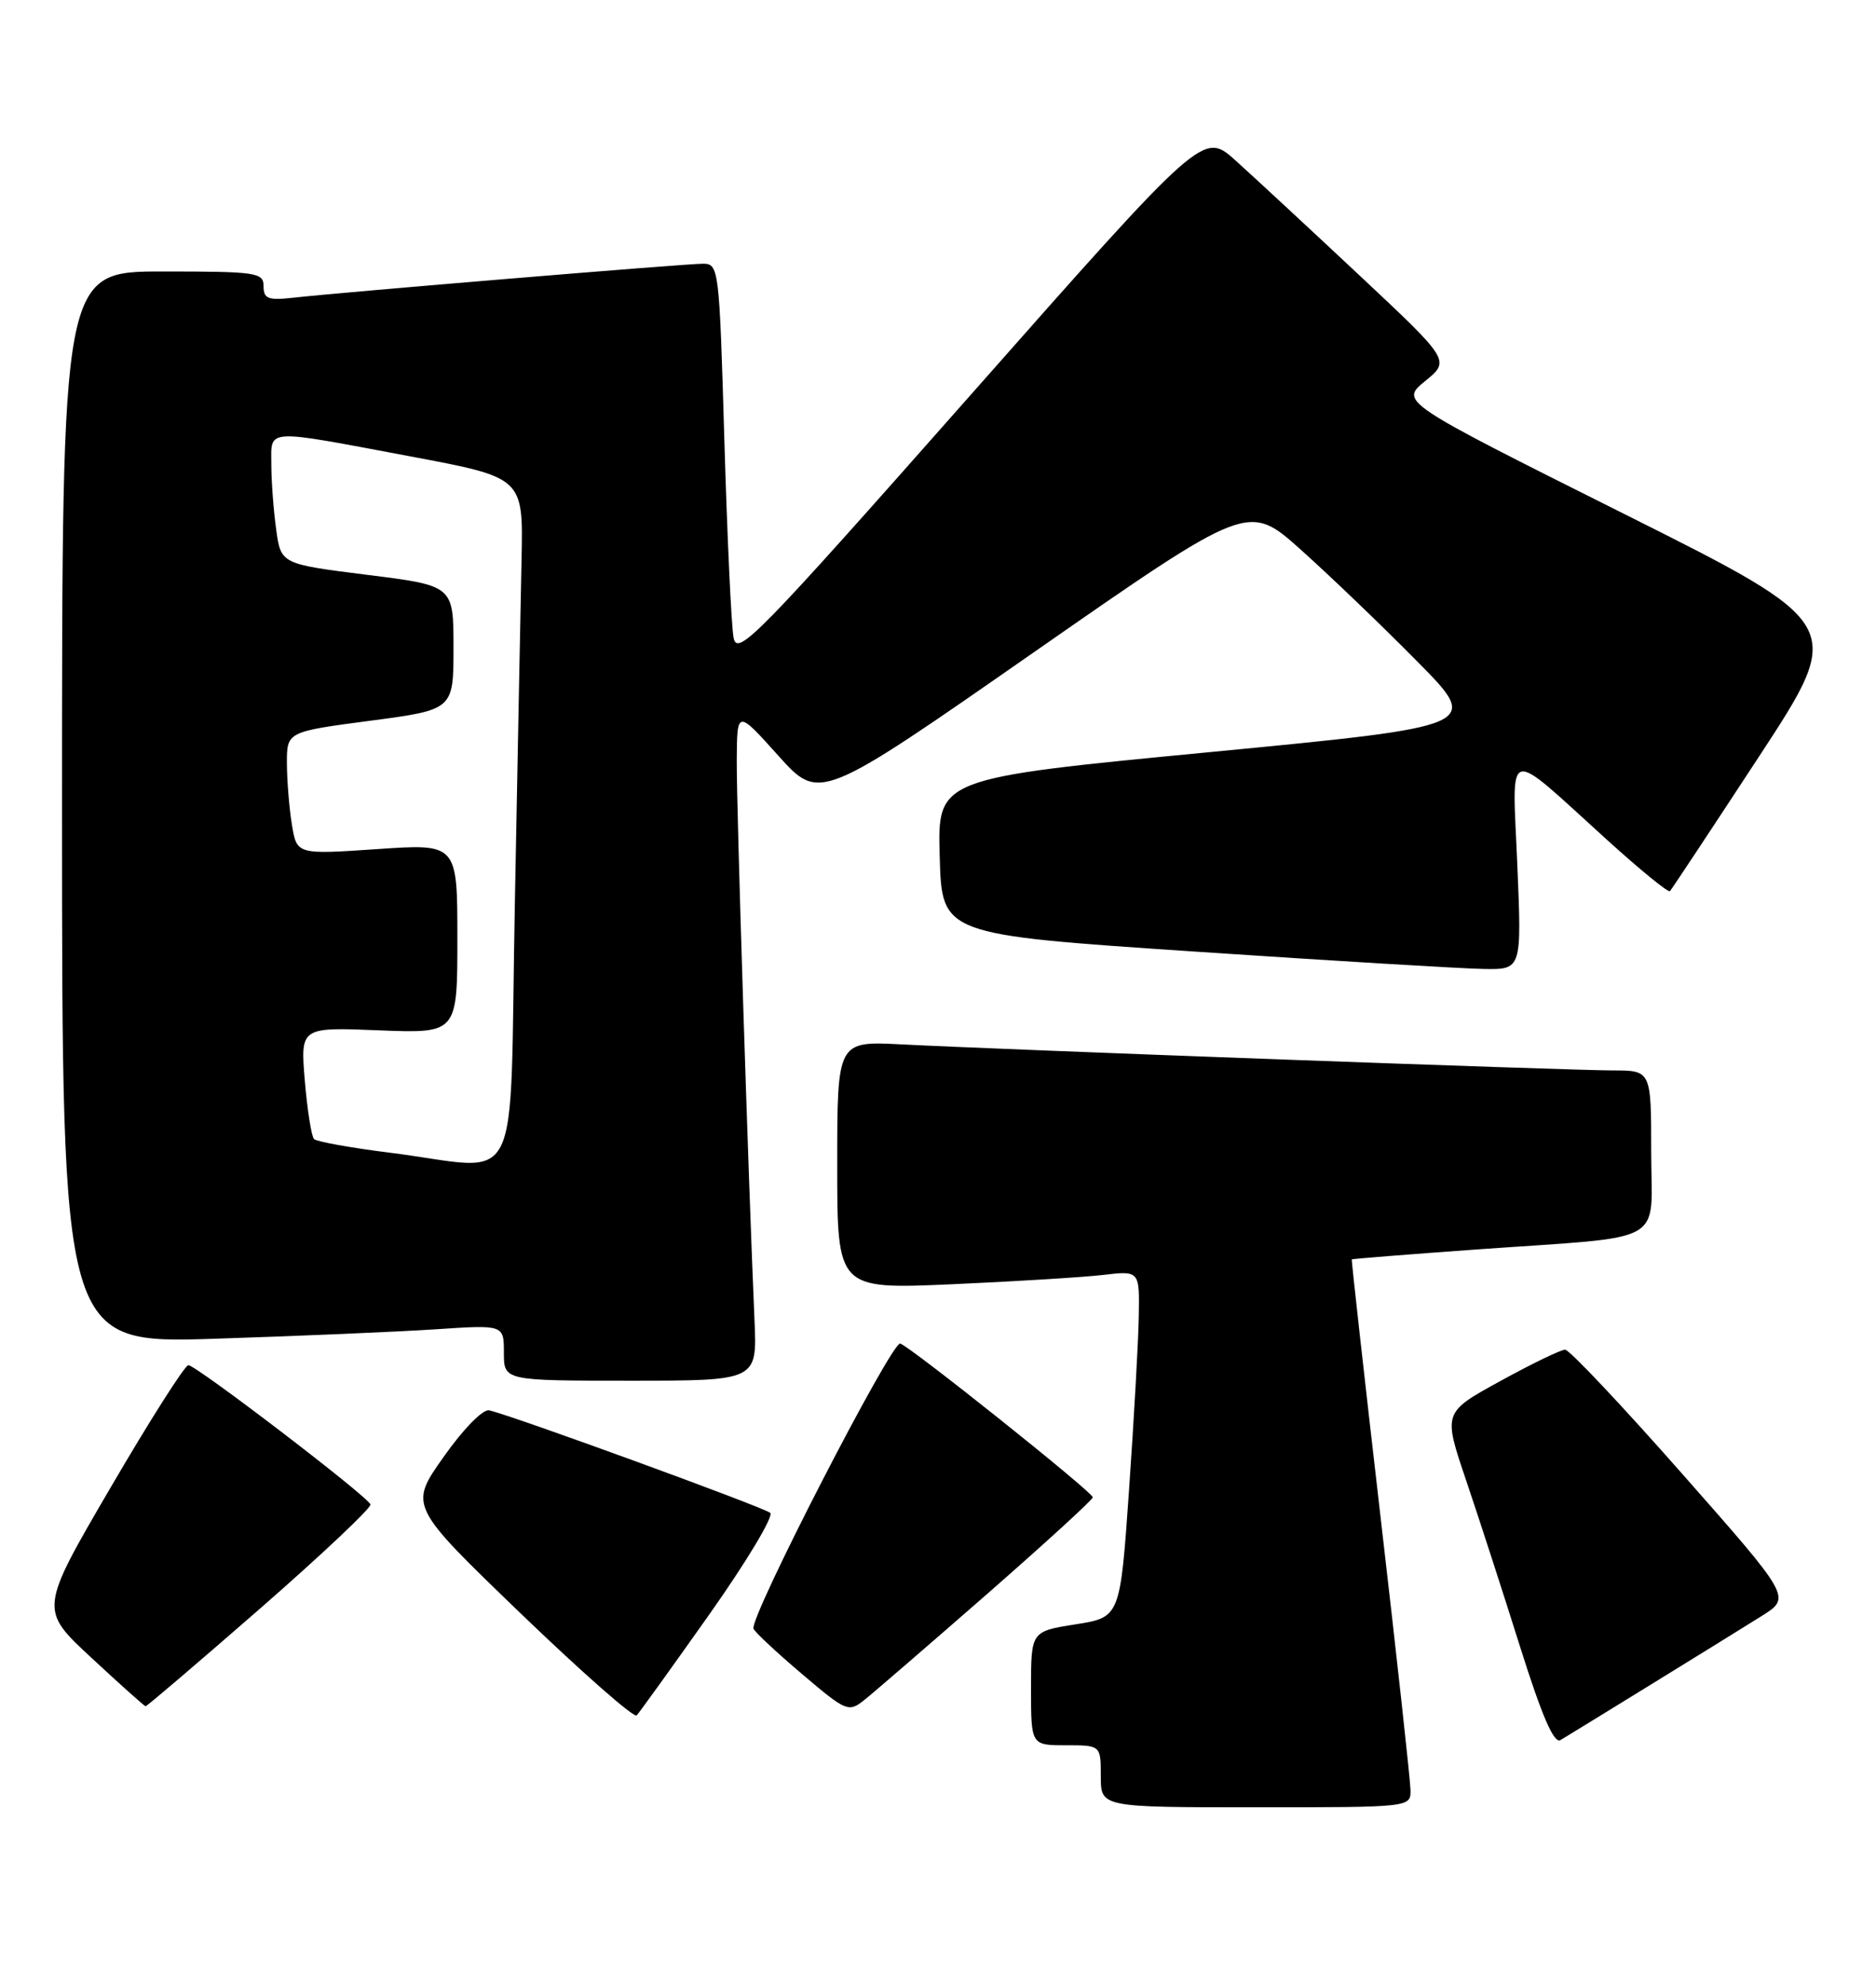 <?xml version="1.0" encoding="UTF-8" standalone="no"?>
<!DOCTYPE svg PUBLIC "-//W3C//DTD SVG 1.1//EN" "http://www.w3.org/Graphics/SVG/1.1/DTD/svg11.dtd" >
<svg xmlns="http://www.w3.org/2000/svg" xmlns:xlink="http://www.w3.org/1999/xlink" version="1.1" viewBox="0 0 242 256">
 <g >
 <path fill="currentColor"
d=" M 181.95 230.75 C 181.93 229.51 180.19 213.65 178.08 195.50 C 175.98 177.35 174.31 162.44 174.38 162.36 C 174.45 162.29 181.70 161.71 190.50 161.08 C 215.53 159.29 213.00 160.71 213.00 148.45 C 213.00 138.00 213.00 138.00 208.01 138.00 C 202.62 138.00 129.80 135.34 116.25 134.64 C 108.00 134.22 108.00 134.22 108.00 150.21 C 108.00 166.21 108.00 166.21 122.75 165.57 C 130.86 165.21 139.64 164.67 142.25 164.37 C 147.00 163.81 147.00 163.81 146.90 169.66 C 146.85 172.87 146.28 182.93 145.65 192.00 C 144.50 208.50 144.50 208.50 138.75 209.41 C 133.00 210.32 133.00 210.32 133.00 217.66 C 133.00 225.00 133.00 225.00 137.50 225.00 C 142.00 225.00 142.00 225.00 142.00 229.00 C 142.00 233.00 142.00 233.00 162.00 233.00 C 182.00 233.00 182.00 233.00 181.95 230.75 Z  M 213.00 217.15 C 218.78 213.60 225.20 209.62 227.28 208.32 C 231.06 205.94 231.06 205.94 216.97 189.97 C 209.23 181.19 202.44 174.00 201.90 174.00 C 201.35 174.00 197.59 175.82 193.53 178.05 C 186.16 182.09 186.16 182.09 189.11 190.80 C 190.73 195.58 193.87 205.25 196.08 212.28 C 198.90 221.23 200.46 224.84 201.30 224.33 C 201.96 223.94 207.22 220.71 213.00 217.15 Z  M 91.48 208.16 C 96.28 201.37 99.83 195.47 99.36 195.04 C 98.55 194.33 66.16 182.51 63.10 181.82 C 62.30 181.64 59.74 184.25 57.23 187.82 C 52.76 194.13 52.76 194.13 67.13 207.97 C 75.03 215.57 81.78 221.51 82.13 221.15 C 82.47 220.79 86.68 214.95 91.48 208.16 Z  M 127.30 205.53 C 134.83 198.94 140.99 193.32 140.97 193.03 C 140.93 192.35 117.53 173.68 116.13 173.21 C 115.05 172.85 96.65 208.56 97.20 209.97 C 97.36 210.40 100.17 213.03 103.44 215.80 C 109.16 220.66 109.46 220.79 111.49 219.17 C 112.65 218.25 119.76 212.11 127.30 205.53 Z  M 33.57 207.36 C 41.54 200.40 47.94 194.37 47.79 193.95 C 47.38 192.87 25.30 176.00 24.30 176.00 C 23.85 176.00 19.34 183.09 14.28 191.75 C 5.08 207.50 5.08 207.50 11.79 213.72 C 15.48 217.15 18.63 219.96 18.78 219.97 C 18.94 219.99 25.59 214.31 33.57 207.36 Z  M 97.33 170.25 C 96.52 151.65 95.00 103.93 95.04 98.00 C 95.08 91.50 95.08 91.50 100.40 97.42 C 105.72 103.34 105.72 103.34 133.38 84.08 C 161.04 64.83 161.04 64.83 167.77 70.84 C 171.47 74.15 178.23 80.62 182.78 85.23 C 191.06 93.60 191.06 93.60 156.00 96.97 C 120.93 100.34 120.93 100.34 121.22 110.42 C 121.50 120.49 121.50 120.49 154.00 122.67 C 171.88 123.87 188.70 124.88 191.40 124.92 C 196.30 125.00 196.30 125.00 195.73 111.48 C 195.08 95.84 193.91 96.15 207.43 108.39 C 211.62 112.18 215.21 115.11 215.42 114.89 C 215.62 114.68 220.80 106.86 226.92 97.52 C 238.05 80.53 238.05 80.53 209.32 66.16 C 180.59 51.79 180.59 51.79 183.84 49.13 C 187.09 46.48 187.09 46.48 175.29 35.43 C 168.81 29.36 161.64 22.72 159.36 20.67 C 155.22 16.96 155.22 16.96 125.18 50.95 C 97.63 82.12 95.10 84.70 94.63 82.21 C 94.34 80.72 93.81 69.26 93.44 56.75 C 92.79 34.46 92.73 34.00 90.66 34.00 C 88.41 34.00 44.06 37.68 37.75 38.39 C 34.58 38.74 34.00 38.51 34.00 36.90 C 34.00 35.13 33.12 35.00 21.00 35.00 C 8.00 35.00 8.00 35.00 8.00 104.11 C 8.00 173.22 8.00 173.22 27.75 172.59 C 38.61 172.24 51.44 171.69 56.25 171.37 C 65.00 170.79 65.00 170.79 65.00 174.39 C 65.00 178.00 65.00 178.00 81.33 178.00 C 97.67 178.00 97.67 178.00 97.33 170.25 Z  M 50.31 148.61 C 45.26 147.98 40.85 147.18 40.51 146.85 C 40.18 146.51 39.64 143.13 39.32 139.33 C 38.75 132.42 38.75 132.42 48.87 132.83 C 59.00 133.23 59.00 133.23 59.00 121.00 C 59.00 108.76 59.00 108.76 48.64 109.47 C 38.29 110.17 38.29 110.17 37.66 106.34 C 37.31 104.23 37.02 100.66 37.01 98.42 C 37.00 94.34 37.00 94.34 47.75 92.92 C 58.50 91.50 58.50 91.50 58.50 83.50 C 58.50 75.50 58.50 75.50 47.37 74.11 C 36.23 72.71 36.23 72.71 35.62 68.22 C 35.28 65.74 35.00 61.98 35.00 59.86 C 35.00 55.21 33.92 55.27 53.00 58.85 C 67.50 61.57 67.50 61.57 67.28 72.04 C 67.16 77.79 66.77 97.69 66.42 116.25 C 65.67 154.91 67.73 150.79 50.31 148.61 Z "/>
</g>
</svg>